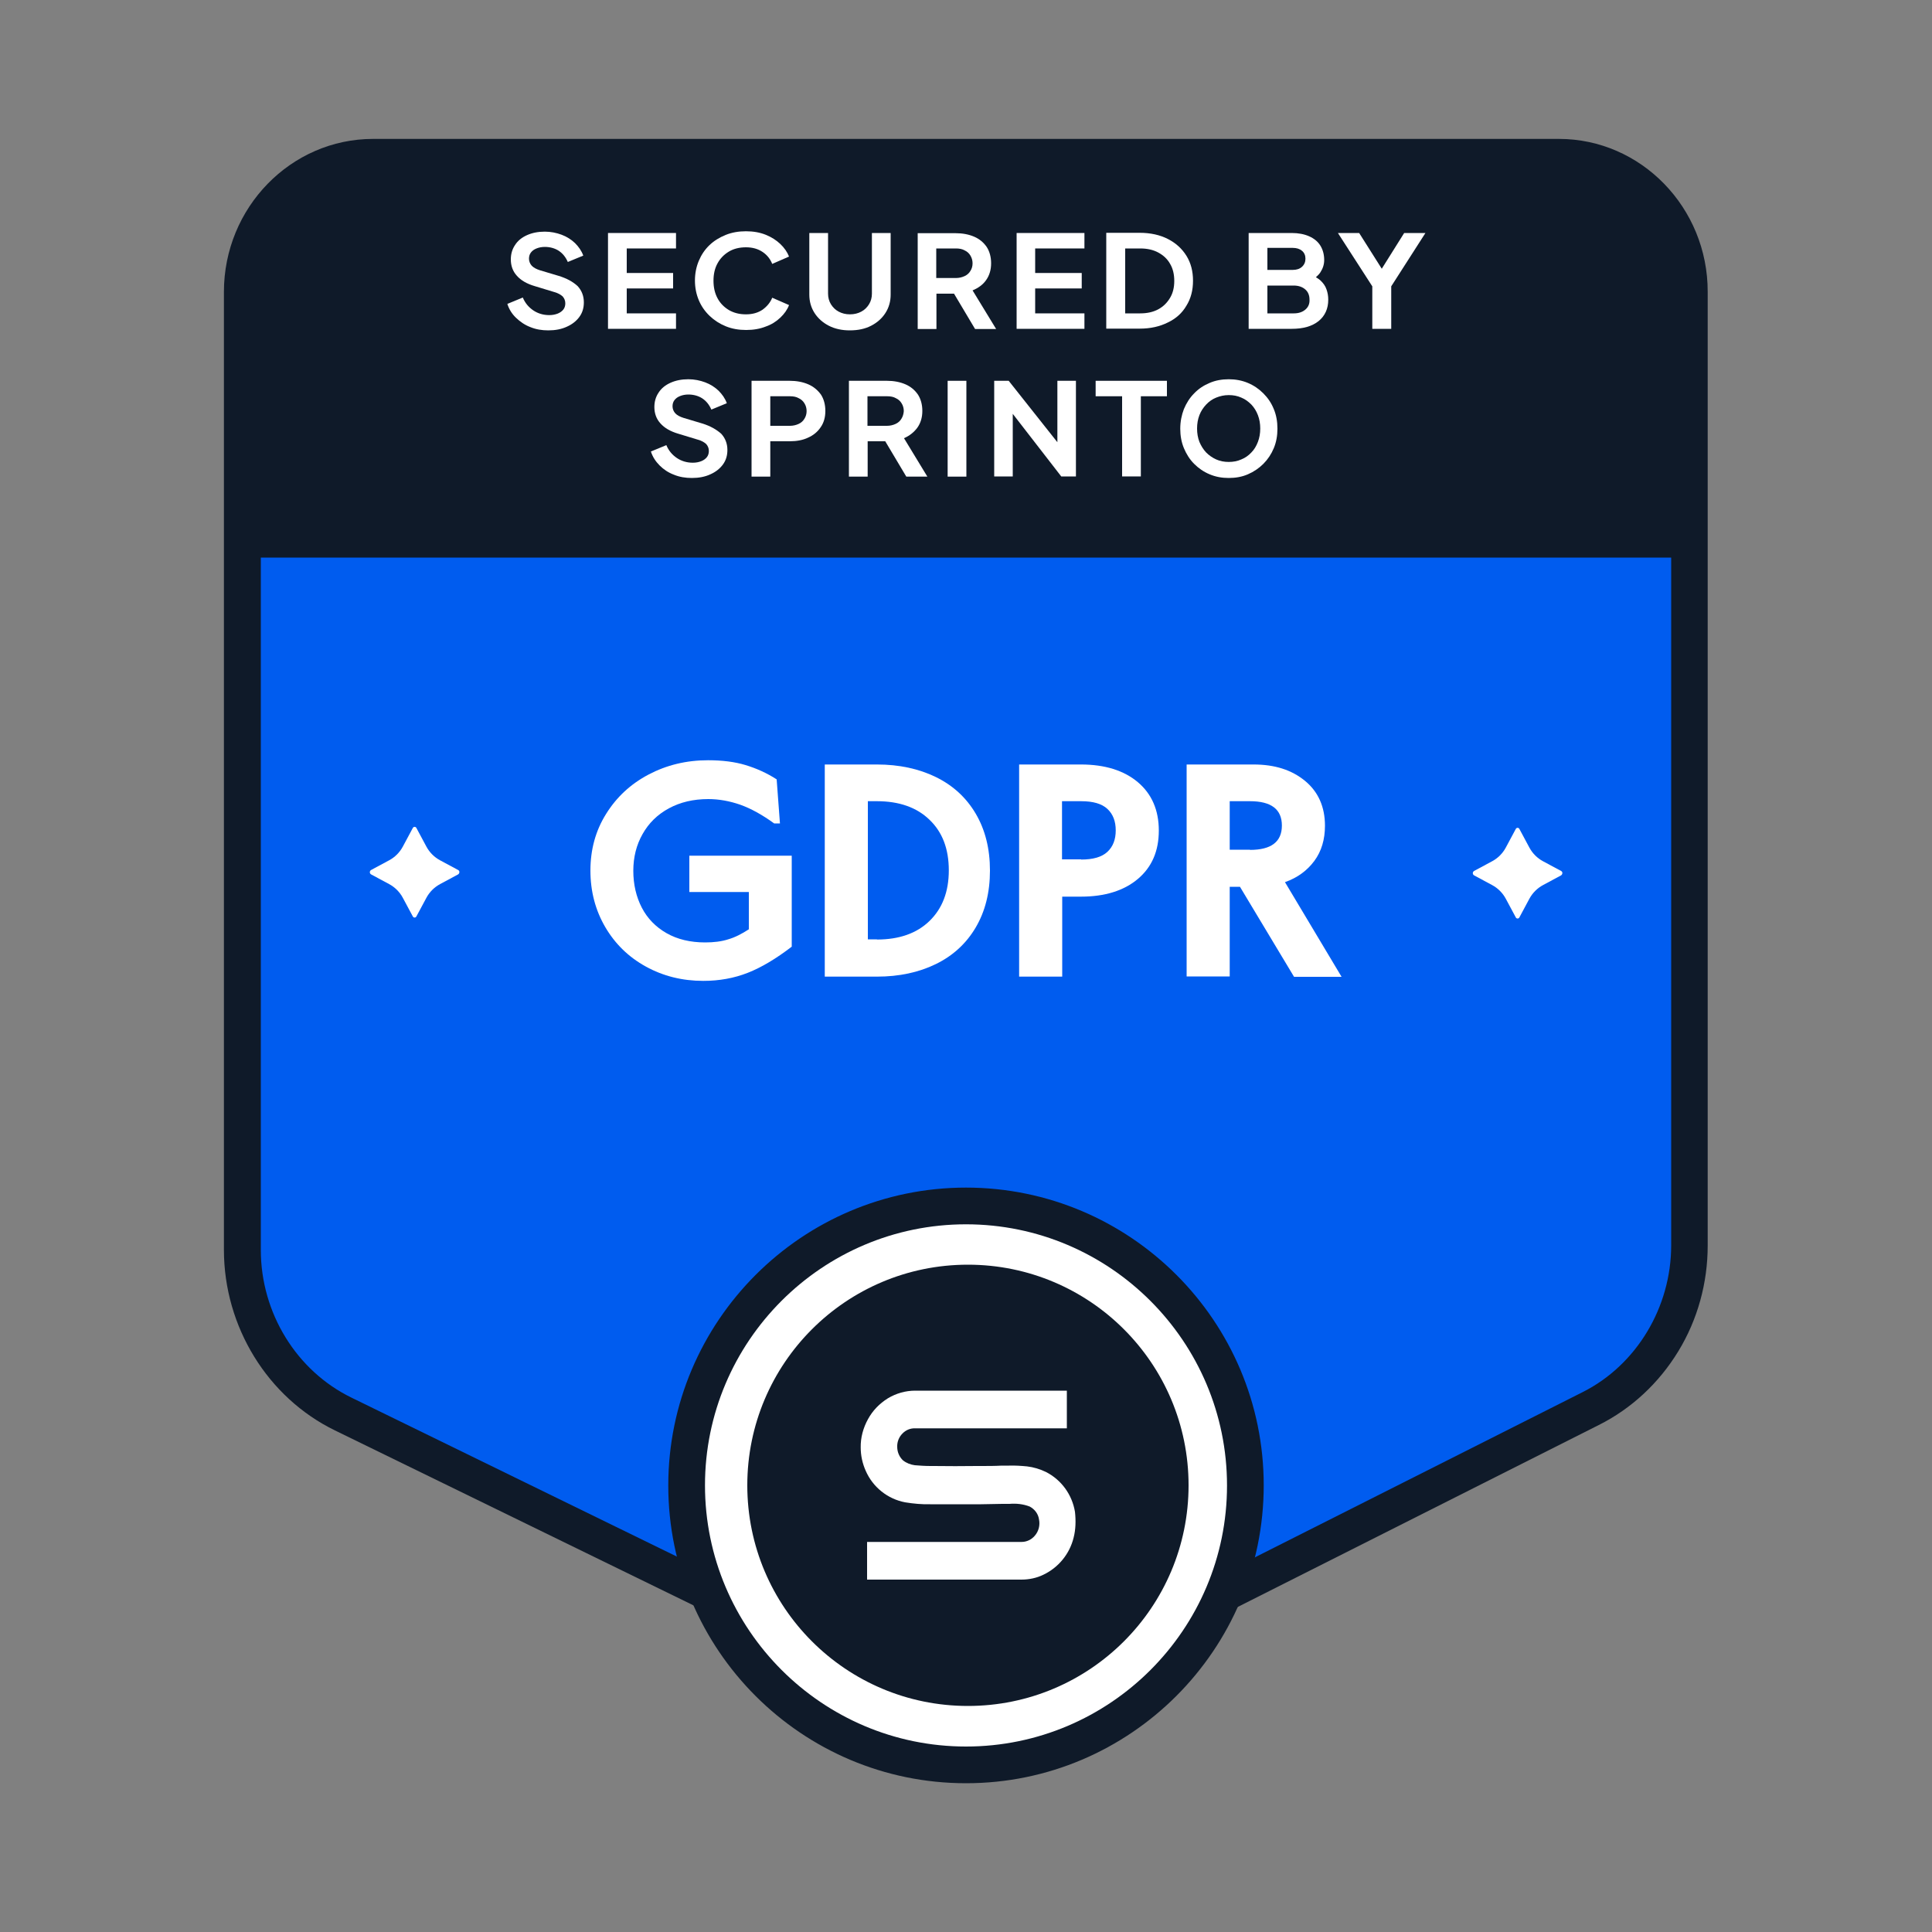 <?xml version="1.0" encoding="utf-8"?>
<!-- Generator: Adobe Illustrator 26.5.1, SVG Export Plug-In . SVG Version: 6.00 Build 0)  -->
<svg version="1.1" id="Layer_1" xmlns="http://www.w3.org/2000/svg" xmlns:xlink="http://www.w3.org/1999/xlink" x="0px" y="0px"
	 viewBox="0 0 1000 1000" style="enable-background:new 0 0 1000 1000;" xml:space="preserve">
<rect x="0" y="0" width="1000" height="1000" fill="#808080" stroke="none"/>
<style type="text/css">
	.st0{fill:#005CEF;}
	.st1{fill:#0F1A29;}
	.st2{fill:#FFFFFF;}
</style>
<g>
	<g>
		<path class="st0" d="M125.5,410.5V151.1c0-38.5,30.3-69.7,67.7-69.7h613.7c37.4,0,67.7,31.2,67.7,69.7v253.1v240.4
			c0,35.9-19.9,68.7-51.2,84.5L566.5,858.5c-40.2,20.3-87.3,20.6-127.7,0.8L177.7,731.9c-31.9-15.6-52.2-48.6-52.2-85V410.5z"/>
		<path class="st1" d="M806.9,71.9H193.1c-42.5,0-77.2,35.5-77.2,79.2v495.8c0,39.8,22.6,76.5,57.5,93.5l261.1,127.4
			c21.4,10.4,44.3,15.7,67.2,15.7c23.6,0,47.1-5.5,69-16.5l256.8-129.4c17-8.5,31.2-21.8,41.2-38.2c10-16.4,15.2-35.4,15.2-54.7
			V151.1C884,107.5,849.4,71.9,806.9,71.9z M819.1,720.6L562.2,850.1c-37.8,19-81.3,19.3-119.3,0.8L181.9,723.4
			c-28.5-13.9-46.9-43.9-46.9-76.4V288.6h730v356C865,676.7,847,706.6,819.1,720.6z"/>
	</g>
	<g>
		<g>
			<path class="st2" d="M334.3,500.3c-8.9-4.9-15.9-11.7-21-20.4c-5.1-8.7-7.7-18.5-7.7-29.3c0-10.9,2.7-20.7,8.1-29.3
				c5.4-8.7,12.7-15.5,22-20.4c9.3-4.9,19.5-7.4,30.8-7.4c7.3,0,13.8,0.8,19.4,2.5c5.6,1.7,11,4.1,16.1,7.4l1.7,22.8h-3
				c-6.2-4.5-12-7.7-17.6-9.7c-5.5-1.9-11-2.9-16.5-2.9c-7.7,0-14.5,1.6-20.4,4.8c-5.9,3.2-10.4,7.6-13.6,13.3
				c-3.2,5.6-4.8,12-4.8,19c0,7.1,1.5,13.5,4.4,19.1c2.9,5.6,7.2,10,12.8,13.2c5.6,3.2,12.3,4.8,20,4.8c4.5,0,8.5-0.5,11.9-1.6
				c3.5-1,7-2.8,10.7-5.2v-19.3h-30.8v-18.8h53V490c-8.1,6.2-15.6,10.7-22.7,13.5c-7.1,2.8-14.8,4.2-23.1,4.2
				C353.1,507.7,343.2,505.2,334.3,500.3z"/>
		</g>
		<g>
			<path class="st2" d="M426.9,395.7h27c11.5,0,21.7,2.2,30.5,6.5c8.8,4.3,15.7,10.6,20.6,18.9c4.9,8.3,7.4,18.1,7.4,29.5
				c0,11.4-2.5,21.2-7.4,29.5c-4.9,8.3-11.8,14.6-20.6,18.9c-8.8,4.3-19,6.5-30.5,6.5h-27V395.7z M453.9,486.3
				c11.5,0,20.6-3.2,27.2-9.6c6.6-6.4,10-15.1,10-26.2c0-11.1-3.3-19.8-10-26.2c-6.6-6.4-15.7-9.6-27.2-9.6h-4.7v71.5H453.9z"/>
		</g>
		<g>
			<path class="st2" d="M527.5,395.7h32c12.4,0,22.3,3.1,29.5,9.2c7.2,6.1,10.8,14.5,10.8,25c0,10.6-3.6,18.9-10.8,25
				s-17.1,9.2-29.5,9.2h-9.7v41.4h-22.3V395.7z M559.6,444.9c6.2,0,10.7-1.3,13.6-4c2.9-2.7,4.3-6.4,4.3-11.1
				c0-4.7-1.4-8.4-4.3-11.1c-2.9-2.7-7.4-4-13.6-4h-9.9v30.1H559.6z"/>
		</g>
		<g>
			<path class="st2" d="M614.2,395.7h34.7c10.9,0,19.7,2.8,26.6,8.5c6.8,5.6,10.3,13.4,10.3,23.2c0,7.1-1.8,13.2-5.5,18.2
				c-3.7,5-8.7,8.7-15.2,11l29.3,49h-24.6L641.8,459h-5.3v46.4h-22.3V395.7z M647,439.9c11,0,16.5-4.2,16.5-12.6
				c0-8.4-5.5-12.6-16.5-12.6h-10.5v25.1H647z"/>
		</g>
	</g>
	<g>
		<path class="st2" d="M289.2,142.8l-9.7-2.9c-1.9-0.6-3.4-1.4-4.3-2.4c-0.9-1-1.4-2.3-1.4-3.6c0-1.2,0.3-2.3,1-3.2
			c0.7-0.9,1.6-1.6,2.9-2.1c1.2-0.5,2.7-0.8,4.3-0.8c2.7,0,5.2,0.7,7.2,2c2.1,1.4,3.6,3.3,4.7,5.8l8-3.3c-0.9-2.5-2.4-4.6-4.3-6.5
			c-1.9-1.8-4.2-3.3-6.9-4.3c-2.7-1-5.6-1.6-8.7-1.6c-3.5,0-6.5,0.6-9.2,1.8c-2.7,1.2-4.8,2.9-6.2,5.1c-1.5,2.2-2.2,4.7-2.2,7.5
			c0,3.2,1,6.1,3.1,8.4c2.1,2.4,5.2,4.2,9.3,5.4l10.2,3.1c1.8,0.5,3.2,1.3,4.2,2.2c0.9,1,1.4,2.2,1.4,3.6c0,1.2-0.3,2.3-1,3.2
			c-0.7,0.9-1.7,1.6-2.9,2.1c-1.3,0.5-2.7,0.8-4.4,0.8c-3,0-5.8-0.8-8.2-2.4c-2.4-1.6-4.3-3.8-5.5-6.7l-8,3.3
			c0.9,2.8,2.4,5.2,4.5,7.2s4.5,3.7,7.4,4.8c2.9,1.2,6,1.7,9.3,1.7c3.6,0,6.8-0.6,9.6-1.9c2.7-1.2,4.9-2.9,6.5-5.1
			c1.6-2.2,2.3-4.7,2.3-7.5c0-3.3-1.1-6.1-3.2-8.4C296.5,145.8,293.4,144.1,289.2,142.8z"/>
		<polygon class="st2" points="349.9,162.2 324.4,162.2 324.4,149.3 348.4,149.3 348.4,141.3 324.4,141.3 324.4,128.6 349.9,128.6 
			349.9,120.6 314.7,120.6 314.7,170.2 349.9,170.2 		"/>
		<path class="st2" d="M403.9,164.4c2.1-2,3.6-4.1,4.5-6.5l-8.7-3.8c-1,2.5-2.7,4.5-5,6.2c-2.4,1.6-5.2,2.4-8.6,2.4
			c-3.3,0-6.2-0.7-8.8-2.2c-2.5-1.5-4.5-3.5-5.9-6.1c-1.4-2.6-2.1-5.6-2.1-9.1c0-3.5,0.7-6.5,2.1-9c1.4-2.6,3.4-4.6,5.9-6.1
			c2.5-1.5,5.5-2.2,8.8-2.2c3.4,0,6.2,0.8,8.6,2.4c2.4,1.6,4,3.7,5,6.2l8.7-3.8c-0.9-2.3-2.4-4.5-4.5-6.5c-2.1-2-4.6-3.6-7.6-4.8
			c-3-1.2-6.4-1.8-10.2-1.8c-3.8,0-7.3,0.6-10.5,1.9c-3.2,1.3-6,3-8.4,5.3c-2.4,2.3-4.2,5-5.5,8.1c-1.3,3.1-2,6.5-2,10.2
			c0,3.7,0.7,7.1,2,10.2c1.3,3.1,3.2,5.8,5.6,8.1c2.4,2.3,5.2,4.1,8.4,5.4c3.2,1.3,6.7,1.9,10.5,1.9c3.8,0,7.2-0.6,10.2-1.8
			C399.3,168,401.8,166.4,403.9,164.4z"/>
		<path class="st2" d="M450.9,168.6c3.1-1.6,5.6-3.8,7.4-6.6c1.8-2.8,2.7-6,2.7-9.5v-31.9h-9.7V152c0,2-0.5,3.9-1.5,5.5
			c-1,1.6-2.3,2.9-4,3.8c-1.7,0.9-3.6,1.4-5.9,1.4c-2.2,0-4.1-0.5-5.8-1.4c-1.7-0.9-3-2.2-4-3.8c-1-1.6-1.5-3.5-1.5-5.5v-31.4h-9.7
			v31.9c0,3.5,0.9,6.7,2.7,9.5c1.8,2.8,4.3,5,7.4,6.6c3.1,1.6,6.8,2.4,10.8,2.4C444.2,171,447.8,170.2,450.9,168.6z"/>
		<path class="st2" d="M503.4,150.3c2.9-1.2,5.3-2.9,7-5.3c1.7-2.4,2.6-5.3,2.6-8.7c0-3.3-0.8-6.2-2.3-8.5c-1.6-2.3-3.7-4.1-6.5-5.3
			c-2.8-1.2-6-1.8-9.6-1.8H475v49.6h9.7v-18.3h9.1l10.9,18.3h10.9L503.4,150.3z M502.3,140.2c-0.7,1.2-1.7,2.1-3,2.7
			c-1.3,0.6-2.8,1-4.5,1h-10.2v-15.3h10.2c1.8,0,3.3,0.3,4.5,1c1.3,0.6,2.3,1.5,3,2.7s1.1,2.5,1.1,4
			C503.4,137.8,503,139.1,502.3,140.2z"/>
		<polygon class="st2" points="526.2,170.2 561.3,170.2 561.3,162.2 535.8,162.2 535.8,149.3 559.9,149.3 559.9,141.3 535.8,141.3 
			535.8,128.6 561.3,128.6 561.3,120.6 526.2,120.6 		"/>
		<path class="st2" d="M614.1,158.2c2.3-3.7,3.4-8,3.4-12.9c0-4.9-1.1-9.2-3.4-12.9c-2.3-3.7-5.5-6.6-9.6-8.7
			c-4.1-2.1-9-3.2-14.6-3.2h-17.3v49.6h17.3c5.6,0,10.4-1.1,14.6-3.2C608.7,164.9,611.9,162,614.1,158.2z M605.6,154.2
			c-1.5,2.5-3.5,4.5-6.1,5.9c-2.6,1.4-5.7,2.1-9.3,2.1h-7.8v-33.6h7.8c3.6,0,6.7,0.7,9.3,2.1c2.6,1.4,4.7,3.3,6.1,5.8
			c1.5,2.5,2.2,5.5,2.2,8.9C607.8,148.8,607.1,151.7,605.6,154.2z"/>
		<path class="st2" d="M683.4,145.1c-0.7-0.6-1.4-1.1-2.3-1.6c0.9-0.8,1.7-1.6,2.3-2.5c1.3-2,2-4.1,2-6.4c0-2.9-0.7-5.4-2-7.5
			c-1.3-2.1-3.3-3.7-5.8-4.8c-2.5-1.1-5.5-1.7-9-1.7h-22.3v49.6h22.3c5.9,0,10.5-1.3,13.9-4c3.3-2.7,5-6.4,5-11.1
			c0-1.9-0.3-3.6-0.9-5.3C686,148,684.9,146.5,683.4,145.1z M656,128.3h13.1c2,0,3.6,0.5,4.8,1.5c1.2,1,1.8,2.4,1.8,4.1
			c0,1.7-0.6,3.1-1.8,4.2c-1.2,1.1-2.8,1.6-4.8,1.6H656V128.3z M675.7,160.2c-1.5,1.3-3.5,2-6,2H656v-14.4h13.6c2.5,0,4.5,0.7,6,2
			c1.5,1.3,2.2,3.1,2.2,5.3C677.9,157.2,677.2,158.9,675.7,160.2z"/>
		<polygon class="st2" points="726.8,120.6 715.2,139.1 703.5,120.6 692.5,120.6 710.3,148.2 710.3,170.2 720.1,170.2 720.1,148.2 
			737.8,120.6 		"/>
		<path class="st2" d="M363.5,219.2l-9.7-2.9c-1.9-0.6-3.4-1.4-4.3-2.4c-0.9-1-1.4-2.3-1.4-3.6c0-1.2,0.3-2.3,1-3.2
			c0.7-0.9,1.6-1.6,2.9-2.1c1.2-0.5,2.7-0.8,4.3-0.8c2.7,0,5.2,0.7,7.2,2c2.1,1.4,3.6,3.3,4.7,5.8l8-3.3c-0.9-2.5-2.4-4.6-4.3-6.5
			c-1.9-1.8-4.2-3.3-6.9-4.3c-2.7-1-5.6-1.6-8.7-1.6c-3.5,0-6.5,0.6-9.2,1.8c-2.7,1.2-4.8,2.9-6.2,5.1c-1.5,2.2-2.2,4.7-2.2,7.5
			c0,3.2,1,6.1,3.1,8.4c2.1,2.4,5.2,4.2,9.3,5.4l10.2,3.1c1.8,0.5,3.2,1.3,4.2,2.2c0.9,1,1.4,2.2,1.4,3.6c0,1.2-0.3,2.3-1,3.2
			c-0.7,0.9-1.7,1.6-2.9,2.1c-1.3,0.5-2.7,0.8-4.4,0.8c-3,0-5.8-0.8-8.2-2.4c-2.4-1.6-4.3-3.8-5.5-6.7l-8,3.3
			c0.9,2.8,2.5,5.2,4.5,7.2c2.1,2.1,4.5,3.7,7.4,4.8c2.9,1.2,6,1.7,9.3,1.7c3.6,0,6.8-0.6,9.6-1.9c2.7-1.2,4.9-2.9,6.5-5.1
			c1.6-2.2,2.3-4.7,2.3-7.5c0-3.3-1.1-6.1-3.2-8.4C370.8,222.3,367.7,220.5,363.5,219.2z"/>
		<path class="st2" d="M418.3,198.9c-2.8-1.2-6-1.8-9.6-1.8H389v49.6h9.7v-18.3h10.1c3.6,0,6.8-0.6,9.5-1.9c2.7-1.2,4.9-3,6.5-5.4
			c1.6-2.3,2.4-5.1,2.4-8.4c0-3.3-0.8-6.2-2.3-8.5C423.2,201.9,421.1,200.1,418.3,198.9z M416.4,216.7c-0.7,1.2-1.7,2.1-3,2.7
			c-1.3,0.6-2.8,1-4.5,1h-10.2v-15.3h10.2c1.8,0,3.3,0.3,4.5,1c1.3,0.6,2.3,1.5,3,2.7c0.7,1.1,1.1,2.5,1.1,4
			C417.5,214.2,417.1,215.6,416.4,216.7z"/>
		<path class="st2" d="M474.8,221.4c1.7-2.4,2.6-5.3,2.6-8.7c0-3.3-0.8-6.2-2.3-8.5c-1.6-2.3-3.7-4.1-6.5-5.3
			c-2.8-1.2-6-1.8-9.5-1.8h-19.7v49.6h9.7v-18.3h9.1l10.9,18.3h10.9l-12.1-19.9C470.7,225.6,473,223.8,474.8,221.4z M466.6,216.7
			c-0.7,1.2-1.7,2.1-3,2.7c-1.3,0.6-2.8,1-4.5,1H449v-15.3h10.2c1.8,0,3.3,0.3,4.5,1c1.3,0.6,2.3,1.5,3,2.7c0.7,1.1,1.1,2.5,1.1,4
			C467.7,214.2,467.3,215.6,466.6,216.7z"/>
		<rect x="490.5" y="197.1" class="st2" width="9.7" height="49.6"/>
		<polygon class="st2" points="547.3,228.9 522.1,197.1 514.6,197.1 514.6,246.6 524.2,246.6 524.2,214.2 549.3,246.6 556.9,246.6 
			556.9,197.1 547.3,197.1 		"/>
		<polygon class="st2" points="567.1,205.1 580.8,205.1 580.8,246.6 590.5,246.6 590.5,205.1 604,205.1 604,197.1 567.1,197.1 		"/>
		<path class="st2" d="M653.9,203.6c-2.3-2.3-4.9-4.1-8-5.4c-3.1-1.3-6.4-1.9-9.9-1.9c-3.6,0-6.9,0.6-9.9,1.9c-3.1,1.3-5.7,3-8,5.4
			c-2.3,2.3-4,5-5.3,8.1c-1.2,3.1-1.9,6.5-1.9,10.2c0,3.6,0.6,7,1.9,10.1s3,5.8,5.3,8.1c2.3,2.3,4.9,4.1,8,5.4
			c3.1,1.3,6.3,1.9,9.9,1.9c3.6,0,6.9-0.6,9.9-1.9c3-1.3,5.7-3.1,8-5.4c2.3-2.3,4.1-5,5.4-8.1s1.9-6.5,1.9-10.1
			c0-3.7-0.6-7.1-1.9-10.2C658,208.5,656.2,205.9,653.9,203.6z M651.1,228.7c-0.8,2.1-1.9,4-3.4,5.5c-1.5,1.6-3.2,2.8-5.2,3.6
			c-2,0.9-4.2,1.3-6.5,1.3c-2.3,0-4.5-0.4-6.5-1.3c-2-0.9-3.7-2.1-5.2-3.6c-1.5-1.6-2.6-3.4-3.5-5.5c-0.8-2.1-1.2-4.4-1.2-6.9
			c0-2.5,0.4-4.8,1.2-6.9c0.8-2.1,2-3.9,3.5-5.5c1.5-1.6,3.2-2.8,5.2-3.6c2-0.8,4.1-1.3,6.5-1.3c2.4,0,4.5,0.4,6.5,1.3
			c2,0.8,3.7,2.1,5.2,3.6c1.5,1.6,2.6,3.4,3.4,5.5c0.8,2.1,1.2,4.4,1.2,6.9C652.3,224.3,651.9,226.6,651.1,228.7z"/>
	</g>
	<g>
		<g>
			<circle class="st2" cx="501" cy="768.8" r="143.6"/>
		</g>
		<g>
			<g>
				<circle class="st1" cx="501" cy="768.8" r="114.2"/>
			</g>
		</g>
		<g id="Layer_2_00000071522564318967065750000012185818707535376319_">
			<g id="brandmark_white_copy_00000046318453597292483390000002922195170774254468_">
				<g>
					<g>
						<path class="st2" d="M555.7,795.9c-2.1,8.5-7.9,15.5-15.7,19.2c-3.5,1.7-7.4,2.5-11.3,2.5h-79.9v-19.5h80
							c2.6,0,5.1-1.2,6.8-3.2c2-2.3,2.8-5.4,2.2-8.4c-0.4-2.9-2.2-5.3-4.8-6.7c-3.3-1.3-6.9-1.7-10.5-1.4h-3.7
							c-3.6,0-7.3,0.2-11,0.2h-26.3c-4.4,0.1-8.7-0.3-13-1c-9-1.7-16.7-7.8-20.4-16.3c-1.7-3.8-2.6-7.9-2.6-12.1
							c-0.1-5.1,1.3-10.2,3.8-14.7c2.4-4.4,5.9-8,10.2-10.7c4.3-2.6,9.2-4,14.2-4h78.5v19.5h-78.5c-2.5-0.1-4.9,0.9-6.6,2.7
							c-1.8,1.8-2.8,4.3-2.7,6.9c0,2.7,1.1,5.2,3,7c1.8,1.4,3.9,2.2,6.1,2.5c2.5,0.2,5.2,0.4,8.2,0.4h1.7c7.3,0.1,14.7,0.1,22.1,0
							h2.2c3.6,0,7.2,0,10.8-0.2h3.8c3.1-0.1,6.2,0.1,9.3,0.4c3.4,0.4,6.7,1.4,9.8,2.9c8,4.1,13.5,11.7,15,20.6
							C556.9,787.1,556.8,791.6,555.7,795.9z"/>
					</g>
				</g>
			</g>
		</g>
		<g>
			<path class="st1" d="M500,923c-85,0-154.1-69.1-154.1-154.1S415,614.7,500,614.7s154.1,69.1,154.1,154.1S585,923,500,923z
				 M500,633.7c-74.5,0-135.1,60.6-135.1,135.1S425.5,904,500,904s135.1-60.6,135.1-135.1S574.5,633.7,500,633.7z"/>
		</g>
	</g>
	<g>
		<g>
			<g>
				<path class="st2" d="M237.1,450.3l-9.3-5c-3-1.6-5.5-4.1-7.1-7.1l-5.2-9.7c-0.4-0.7-1.4-0.7-1.8,0l-5.2,9.7
					c-1.6,3-4.1,5.5-7.1,7.1l-9.3,5c-0.9,0.5-0.9,1.8,0,2.3l9.3,5c3,1.6,5.5,4.1,7.1,7.1l5.2,9.7c0.4,0.7,1.4,0.7,1.8,0l5.2-9.7
					c1.6-3,4.1-5.5,7.1-7.1l9.3-5C238,452,238,450.7,237.1,450.3z"/>
			</g>
		</g>
		<g>
			<g>
				<path class="st2" d="M808,450.8l-9.3-5c-3-1.6-5.5-4.1-7.1-7.1l-5.2-9.7c-0.4-0.7-1.4-0.7-1.8,0l-5.2,9.7
					c-1.6,3-4.1,5.5-7.1,7.1l-9.3,5c-0.9,0.5-0.9,1.8,0,2.3l9.3,5c3,1.6,5.5,4.1,7.1,7.1l5.2,9.7c0.4,0.7,1.4,0.7,1.8,0l5.2-9.7
					c1.6-3,4.1-5.5,7.1-7.1l9.3-5C808.9,452.5,808.9,451.2,808,450.8z"/>
			</g>
		</g>
	</g>
</g>
</svg>
